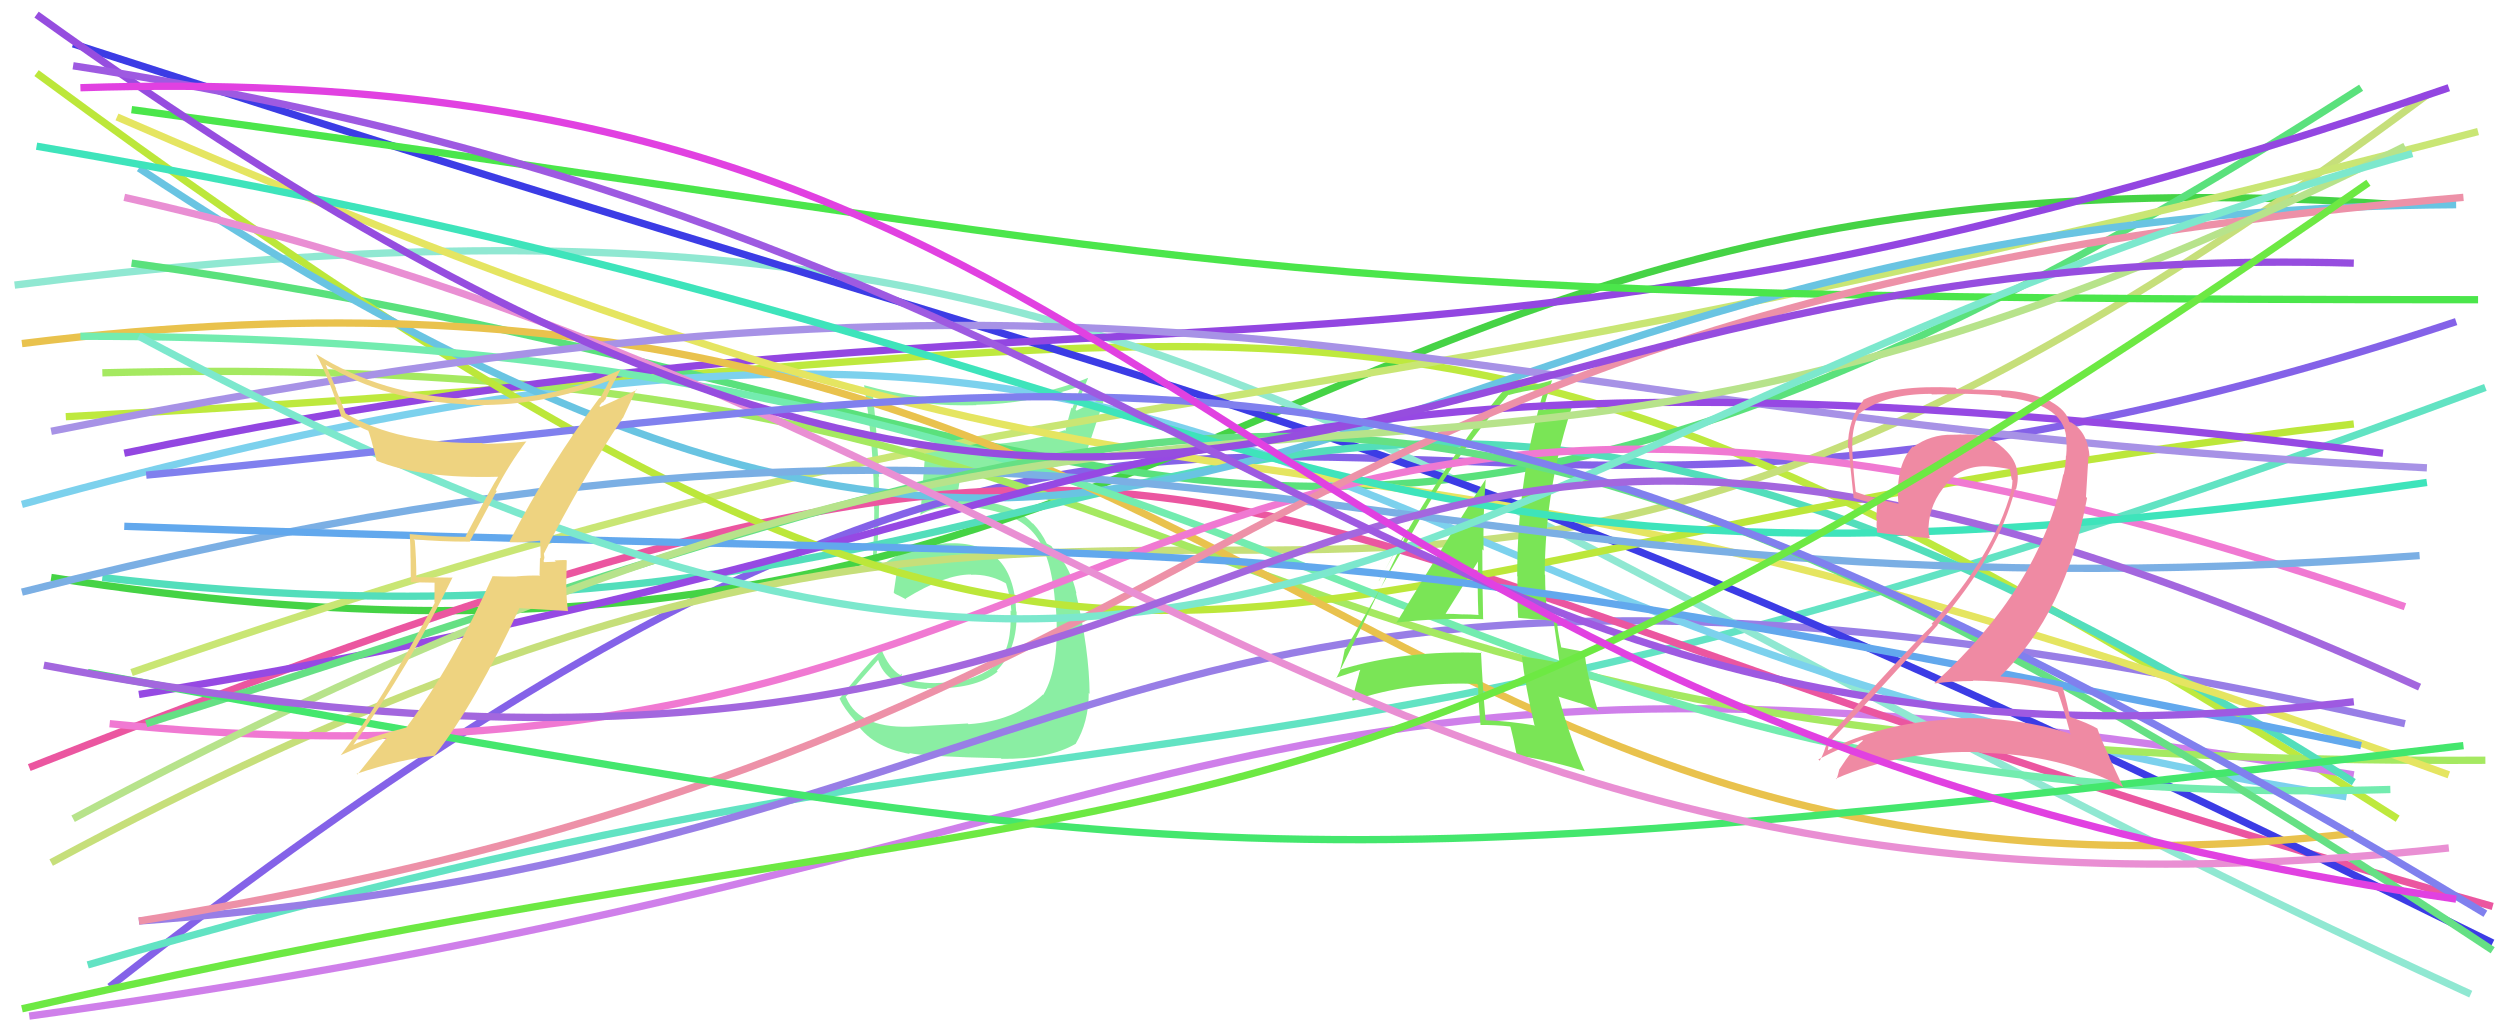 <svg xmlns="http://www.w3.org/2000/svg" width="342" height="140" viewBox="0,0,342,140"><path fill="#8aeea3" d="M125.33 99.33L125.28 99.29L125.36 99.37Q117.65 99.88 115.76 95.44L115.70 95.38L115.67 95.35Q117.21 93.62 120.19 90.20L120.17 90.18L120.07 90.07Q121.14 94.05 126.89 94.27L126.81 94.20L126.75 94.14Q133.36 94.42 136.49 91.87L136.49 91.88L136.36 91.75Q139.21 88.85 139.07 83.69L138.96 83.58L139.01 83.63Q138.66 73.89 129.49 74.33L129.52 74.36L129.48 74.32Q124.23 74.74 120.88 77.14L120.72 76.98L120.20 76.75L119.84 76.53L119.88 76.57Q120.41 70.42 120.20 65.18L120.19 65.18L120.26 65.25Q120.06 60.25 119.41 53.92L119.31 53.82L119.42 53.92Q126.30 55.65 133.58 55.43L133.58 55.43L133.53 55.38Q140.83 55.26 147.67 52.86L147.80 53.00L146.68 55.88L146.57 55.77Q146.11 57.34 145.75 58.94L145.75 58.95L145.65 58.85Q139.76 60.89 132.34 60.89L132.23 60.77L132.35 60.90Q129.45 60.76 126.61 60.47L126.75 60.61L126.68 60.54Q126.57 61.88 125.91 70.39L125.92 70.39L125.93 70.41Q127.43 69.43 131.36 69.14L131.50 69.28L131.47 69.26Q138.58 69.67 141.35 72.87L141.24 72.77L141.34 72.86Q143.88 75.70 144.39 83.05L144.36 83.01L144.44 83.09Q145.04 91.19 142.72 95.05L142.67 95.00L142.68 95.01Q138.81 98.64 132.49 99.07L132.43 99.01L132.39 98.97Q130.46 99.08 125.36 99.37ZM136.89 103.69L136.93 103.73L137.00 103.81Q143.48 103.88 147.12 101.77L147.04 101.70L147.13 101.79Q148.94 98.80 148.94 94.80L148.97 94.83L149.06 94.92Q149.01 88.97 147.19 81.12L147.17 81.10L147.26 81.19Q146.56 77.87 144.23 75.17L144.05 74.99L144.14 75.16L143.83 74.70L143.20 74.36L143.20 74.37Q142.52 72.88 141.28 71.57L141.26 71.55L141.31 71.67L141.24 71.60Q138.32 68.40 131.27 68.40L131.39 68.52L130.85 68.48L130.91 68.55Q131.00 67.40 131.36 65.29L131.44 65.36L131.40 65.32Q140.94 65.56 148.65 62.43L148.57 62.35L148.49 62.27Q149.35 59.64 151.17 54.26L151.16 54.25L147.27 56.18L147.14 56.04Q147.91 53.90 148.85 51.72L148.97 51.84L148.83 51.70Q141.61 54.59 133.76 54.74L133.65 54.63L133.61 54.59Q125.74 54.80 118.18 52.69L118.27 52.78L118.21 52.72Q119.58 61.22 119.58 69.66L119.51 69.59L119.60 69.67Q119.59 73.30 119.37 76.94L119.32 76.89L119.25 76.82Q119.76 77.18 120.85 77.77L120.87 77.78L120.95 77.86Q121.59 77.41 122.83 76.76L122.90 76.83L122.89 76.82Q122.70 78.16 122.26 81.07L122.32 81.12L122.41 81.22Q123.22 81.59 124.02 82.03L123.85 81.86L123.88 81.89Q129.24 78.59 132.80 78.59L132.77 78.55L132.85 78.63Q135.29 78.52 137.54 79.76L137.55 79.77L137.63 79.85Q138.27 81.80 138.35 83.62L138.27 83.54L138.24 83.52Q138.48 88.55 136.51 90.66L136.44 90.59L136.54 90.69Q133.92 93.01 129.63 93.45L129.59 93.41L129.53 93.36Q127.74 93.52 126.43 93.38L126.48 93.43L126.42 93.37Q124.96 93.29 123.50 92.64L123.33 92.46L123.38 92.15L123.15 92.35L123.10 92.31Q121.59 91.37 120.57 88.83L120.65 88.91L120.62 88.88Q118.03 91.53 114.83 95.61L114.92 95.69L114.92 95.69Q115.40 96.83 117.00 98.64L116.92 98.57L116.92 98.56Q119.11 102.21 124.49 103.15L124.52 103.19L124.35 103.01Q126.67 103.51 136.92 103.73Z"/><path d="M15 135 C176 9,173 98,336 44" stroke="#8462e8" fill="none"/><path d="M12 132 C160 89,166 118,340 53" stroke="#62e3c3" fill="none"/><path d="M7 79 C167 104,172 17,328 28" stroke="#45d345" fill="none"/><path d="M9 57 C188 48,191 25,328 112" stroke="#bee93e" fill="none"/><path d="M19 126 C155 116,151 59,329 99" stroke="#987ee6" fill="none"/><path d="M4 139 C172 116,166 80,322 106" stroke="#cf7fea" fill="none"/><path d="M2 39 C161 19,183 65,338 136" stroke="#90e8d2" fill="none"/><path d="M18 36 C156 55,178 105,323 12" stroke="#5ae17c" fill="none"/><path d="M7 118 C176 27,175 130,332 13" stroke="#c6df7a" fill="none"/><path d="M3 69 C181 20,168 85,321 109" stroke="#7cd1ed" fill="none"/><path d="M18 92 C151 46,154 66,339 18" stroke="#c9e674" fill="none"/><path d="M4 105 C177 37,151 71,341 124" stroke="#eb56a0" fill="none"/><path d="M10 6 C186 63,189 54,341 129" stroke="#3c3ce5" fill="none"/><path d="M14 51 C177 47,150 105,340 104" stroke="#a5e961" fill="none"/><path d="M14 79 C165 97,170 11,322 107" stroke="#53debb" fill="none"/><path d="M17 62 C152 34,192 61,335 12" stroke="#9346e1" fill="none"/><path d="M16 16 C184 89,157 41,335 106" stroke="#e5e561" fill="none"/><path d="M5 10 C158 123,156 77,322 58" stroke="#bce73a" fill="none"/><path d="M19 23 C167 121,175 29,336 28" stroke="#69c4e2" fill="none"/><path d="M3 47 C172 26,181 130,322 114" stroke="#e9c24d" fill="none"/><path d="M11 46 C181 46,189 112,327 108" stroke="#73ecaf" fill="none"/><path d="M18 15 C173 36,161 41,339 41" stroke="#4be64b" fill="none"/><path fill="#7ae556" d="M190.94 85.20L190.88 85.14L190.93 85.19Q196.85 84.49 202.96 84.71L202.88 84.63L202.89 84.64Q202.78 79.73 202.78 75.15L202.85 75.22L202.95 75.31Q202.87 70.51 203.24 65.64L203.32 65.72L203.21 65.61Q200.95 68.96 190.99 85.25ZM209.82 99.21L209.84 99.23L209.85 99.23Q206.67 98.67 203.25 98.53L203.30 98.58L203.23 98.51Q202.82 93.95 202.60 89.22L202.70 89.32L202.70 89.32Q192.45 88.89 183.43 91.58L183.52 91.67L183.36 91.51Q183.63 90.62 183.99 88.73L184.02 88.76L184.08 88.81Q187.53 82.81 194.37 70.81L194.27 70.71L194.33 70.77Q199.81 61.41 206.36 53.99L206.27 53.90L206.41 54.04Q207.98 53.58 211.18 53.07L211.15 53.03L211.28 53.17Q207.55 65.36 207.55 78.82L207.61 78.88L207.60 78.87Q207.53 81.64 207.68 84.48L207.72 84.52L210.19 84.74L210.20 84.74Q211.30 84.76 212.46 84.97L212.52 85.03L212.55 85.06Q212.85 87.03 213.36 90.74L213.31 90.69L213.28 90.66Q210.96 90.17 208.13 89.80L208.03 89.71L208.20 89.87Q208.63 93.73 209.94 99.33ZM213.13 84.40L213.14 84.42L213.05 84.33Q212.65 84.14 212.29 84.14L212.29 84.15L211.50 84.09L211.68 84.27Q211.37 81.33 211.37 78.64L211.29 78.56L211.32 78.59Q211.37 66.42 215.29 54.93L215.31 54.94L215.36 54.99Q213.78 55.37 211.01 56.10L211.02 56.11L211.08 56.17Q211.46 54.66 212.34 51.97L212.32 51.96L212.37 52.00Q209.95 52.78 206.02 53.22L206.07 53.27L205.93 53.13Q198.59 61.57 188.62 79.46L188.64 79.48L192.52 72.38L192.60 72.46Q191.82 74.44 191.31 75.53L191.29 75.51L182.81 92.78L182.75 92.72Q183.92 92.36 186.10 91.63L186.09 91.62L185.90 92.16L185.92 92.18Q185.56 93.35 184.98 95.75L185.15 95.92L185.07 95.84Q192.83 93.20 202.07 93.56L202.08 93.58L202.22 93.72Q202.18 95.42 202.54 99.20L202.57 99.23L202.52 99.18Q204.54 99.16 206.58 99.38L206.72 99.53L206.64 99.44Q207.01 100.84 207.52 103.45L207.49 103.43L207.46 103.39Q211.02 103.75 216.76 105.49L216.84 105.57L216.80 105.53Q214.95 101.50 213.20 95.24L213.29 95.33L216.02 96.17L215.98 96.13Q217.32 96.60 218.63 97.25L218.51 97.13L218.61 97.23Q217.06 92.41 216.77 89.21L216.75 89.19L216.74 89.18Q215.75 88.99 213.57 88.56L213.42 88.41L213.58 88.56Q212.96 85.90 212.96 84.23ZM197.80 84.06L197.82 84.08L197.74 83.99Q199.26 81.59 202.24 76.72L202.15 76.63L202.18 76.65Q202.21 78.50 202.13 80.32L202.10 80.28L202.15 80.34Q202.17 82.24 202.24 84.06L202.27 84.09L202.31 84.13Q201.20 84.04 200.11 84.04L200.03 83.96L200.12 84.05Q198.87 83.97 197.71 83.97Z"/><path d="M7 59 C168 27,191 57,332 64" stroke="#a792e6" fill="none"/><path d="M15 99 C164 114,152 21,329 83" stroke="#f079d2" fill="none"/><path d="M3 81 C161 41,183 87,331 76" stroke="#7bafe4" fill="none"/><path d="M19 95 C162 72,155 41,326 62" stroke="#9649e3" fill="none"/><path d="M20 99 C166 53,190 30,341 130" stroke="#65e084" fill="none"/><path d="M5 20 C181 50,173 89,332 66" stroke="#3ee4bb" fill="none"/><path d="M17 72 C187 78,167 70,323 102" stroke="#62a8ed" fill="none"/><path d="M19 126 C179 100,159 42,337 27" stroke="#ed91a8" fill="none"/><path d="M10 112 C175 24,185 92,329 20" stroke="#b7e38b" fill="none"/><path d="M19 46 C172 128,191 60,330 21" stroke="#7ce8cd" fill="none"/><path d="M12 92 C166 120,173 121,337 102" stroke="#44e76d" fill="none"/><path d="M17 27 C151 57,188 132,335 116" stroke="#e98fd3" fill="none"/><path d="M5 2 C165 117,183 32,322 36" stroke="#964ddf" fill="none"/><path d="M20 65 C156 52,189 34,340 125" stroke="#8080ee" fill="none"/><path d="M6 91 C190 126,162 17,331 94" stroke="#a367de" fill="none"/><path d="M10 9 C172 34,190 111,322 96" stroke="#9e5ae1" fill="none"/><path fill="#eed380" d="M69.74 74.14L69.80 74.20L69.78 74.18Q71.36 74.24 74.06 73.95L74.02 73.91L73.88 73.77Q73.96 75.16 73.96 76.39L73.87 76.31L73.81 78.65L73.90 78.74Q72.26 78.70 70.66 78.85L70.72 78.90L70.69 78.87Q69.04 78.90 67.44 78.82L67.53 78.91L67.40 78.79Q62.12 90.74 55.57 99.55L55.55 99.52L55.56 99.53Q50.74 100.75 48.27 101.92L48.21 101.85L48.30 101.95Q56.10 90.98 61.92 78.97L61.96 79.02L56.87 78.95L56.95 79.03Q56.96 76.49 56.74 73.94L56.65 73.85L56.57 73.77Q60.24 74.10 64.17 74.10L64.22 74.15L67.95 67.18L67.81 67.05Q69.70 63.41 72.03 60.35L72.04 60.37L72.06 60.39Q69.11 60.71 66.05 60.71L66.08 60.74L65.95 60.60Q54.49 60.78 47.29 56.56L47.29 56.57L45.91 53.15L46.02 53.26Q45.27 51.57 44.55 49.89L44.62 49.97L44.54 49.89Q52.79 54.86 63.70 55.30L63.82 55.42L63.76 55.36Q73.59 55.80 83.41 52.02L83.41 52.02L83.39 52.00Q83.03 52.81 82.09 54.48L82.06 54.46L82.02 54.41Q75.15 63.55 69.69 74.09ZM85.22 57.18L85.22 57.18L87.04 53.26L87.12 53.33Q85.31 54.28 82.11 55.67L81.99 55.55L82.39 55.01L82.47 55.08Q82.67 54.78 82.89 54.56L82.85 54.51L82.86 54.53Q83.49 53.12 84.88 50.58L85.01 50.71L84.88 50.59Q74.84 55.09 63.86 54.66L63.72 54.52L63.75 54.55Q52.34 54.12 43.24 48.44L43.15 48.35L43.23 48.43Q45.07 51.87 46.67 56.96L46.83 57.12L46.67 56.97Q48.96 58.38 50.49 58.97L50.33 58.80L50.34 58.81Q50.65 59.49 51.52 63.05L51.66 63.19L51.49 63.02Q57.61 65.51 68.16 65.22L68.24 65.30L68.15 65.21Q67.46 66.19 63.68 73.39L63.78 73.49L63.74 73.45Q59.79 73.43 56.01 73.06L56.17 73.22L56.05 73.11Q56.16 74.67 56.16 76.35L56.17 76.35L56.20 79.65L59.45 79.71L59.43 82.37L59.49 82.44Q51.92 96.48 46.61 103.31L46.55 103.25L46.61 103.31Q49.69 101.88 52.82 100.94L52.85 100.96L52.86 100.98Q51.50 102.68 48.89 105.95L48.79 105.86L48.78 105.85Q54.90 103.82 59.56 103.38L59.48 103.30L59.49 103.32Q65.09 96.12 71.06 83.17L71.09 83.20L77.66 83.59L77.70 83.62Q77.47 81.79 77.47 80.05L77.46 80.04L77.53 76.69L77.46 76.62Q76.93 76.60 75.87 76.67L76.02 76.82L76.04 76.84Q74.98 76.90 74.47 76.90L74.35 76.78L74.35 76.78Q74.40 76.61 74.47 76.32L74.48 76.33L74.40 75.75L74.40 75.75Q79.31 66.03 85.20 57.16Z"/><path fill="#ef8aa3" d="M281.64 94.73L281.52 94.61L281.47 94.56Q282.24 96.64 283.26 100.50L283.11 100.35L283.09 100.33Q275.04 97.81 266.24 98.32L266.31 98.39L266.37 98.45Q257.59 98.90 249.95 102.69L249.86 102.60L250.02 102.75Q250.27 101.26 250.34 101.41L250.37 101.44L250.36 101.43Q257.57 93.94 265.07 85.51L265.09 85.53L265.04 85.48Q273.40 75.87 275.65 66.92L275.81 67.08L275.77 67.04Q276.71 63.76 274.27 61.51L274.22 61.46L274.09 61.33Q271.76 59.17 268.34 59.46L268.28 59.41L268.30 59.43Q267.77 59.47 267.11 59.47L266.97 59.33L267.11 59.47Q264.13 59.41 261.73 61.15L261.64 61.06L261.65 61.07Q259.26 63.77 259.70 68.87L259.73 68.89L259.76 68.92Q256.26 68.19 253.94 67.32L253.88 67.27L253.86 67.24Q253.55 64.60 253.40 61.84L253.42 61.86L253.42 61.86Q253.20 58.65 254.36 56.47L254.38 56.48L254.42 56.53Q257.80 53.88 264.20 53.88L264.29 53.96L267.59 53.91L267.52 53.84Q271.90 53.93 273.72 54.15L273.79 54.22L273.85 54.29Q282.14 55.08 282.65 59.73L282.65 59.74L282.60 59.69Q282.80 60.83 282.65 62.36L282.58 62.29L282.62 62.33Q282.60 63.61 282.31 64.92L282.25 64.87L282.26 64.87Q279.11 80.35 264.64 93.44L264.61 93.42L264.68 93.49Q267.33 93.16 269.95 93.16L269.84 93.05L269.90 93.10Q276.18 93.20 281.64 94.73ZM280.55 54.94L280.41 54.81L280.47 54.87Q277.33 53.54 274.06 53.40L274.06 53.40L267.70 53.22L267.50 53.03Q259.08 52.61 254.86 54.72L254.83 54.69L254.91 54.77Q252.79 57.30 252.79 61.23L252.91 61.35L252.92 61.36Q252.99 62.74 253.58 68.12L253.54 68.08L253.57 68.11Q254.42 68.38 256.67 68.97L256.80 69.10L256.66 70.92L256.77 71.03Q256.65 71.86 256.80 72.87L256.84 72.92L256.78 72.85Q259.31 73.20 264.03 73.64L263.94 73.55L263.98 73.58Q263.81 72.76 263.81 72.10L263.83 72.12L263.82 72.11Q263.98 68.79 266.31 66.20L266.14 66.03L266.24 66.13Q268.60 63.58 272.02 63.80L272.02 63.80L272.02 63.80Q273.49 63.89 274.94 64.18L274.81 64.05L274.94 64.17Q275.07 64.81 275.21 65.61L275.31 65.71L275.31 65.71Q275.28 66.41 275.14 67.07L275.10 67.03L275.16 67.09Q272.68 76.10 264.24 85.34L264.34 85.44L264.39 85.48Q260.18 89.64 249.78 101.21L249.85 101.28L249.95 101.38Q249.59 102.98 248.93 104.07L248.91 104.04L248.75 103.89Q251.84 102.25 254.75 101.23L254.74 101.22L254.85 101.33Q253.45 102.40 251.63 105.24L251.66 105.27L251.62 105.23Q251.46 105.95 251.25 106.60L251.08 106.43L251.15 106.51Q260.42 102.54 270.89 102.90L270.97 102.97L270.98 102.99Q281.68 103.14 290.41 107.65L290.46 107.70L288.54 103.60L288.62 103.68Q287.42 101.17 286.91 99.64L286.87 99.60L286.94 99.67Q285.59 98.90 283.26 98.10L283.18 98.02L283.12 97.96Q282.90 96.64 282.17 94.03L282.05 93.91L282.18 94.04Q277.90 92.89 273.54 92.52L273.47 92.46L273.58 92.57Q282.60 83.91 285.51 68.12L285.36 67.98L285.70 62.43L285.86 62.58Q285.63 59.08 283.30 57.77L283.28 57.75L283.31 57.85L283.17 57.71Q283.24 57.71 283.09 57.71L283.09 57.71L283.07 57.68Q282.67 56.12 280.56 54.95Z"/><path d="M3 138 C161 102,175 129,324 25" stroke="#6de943" fill="none"/><path d="M11 12 C166 7,158 97,336 123" stroke="#e141e1" fill="none"/></svg>